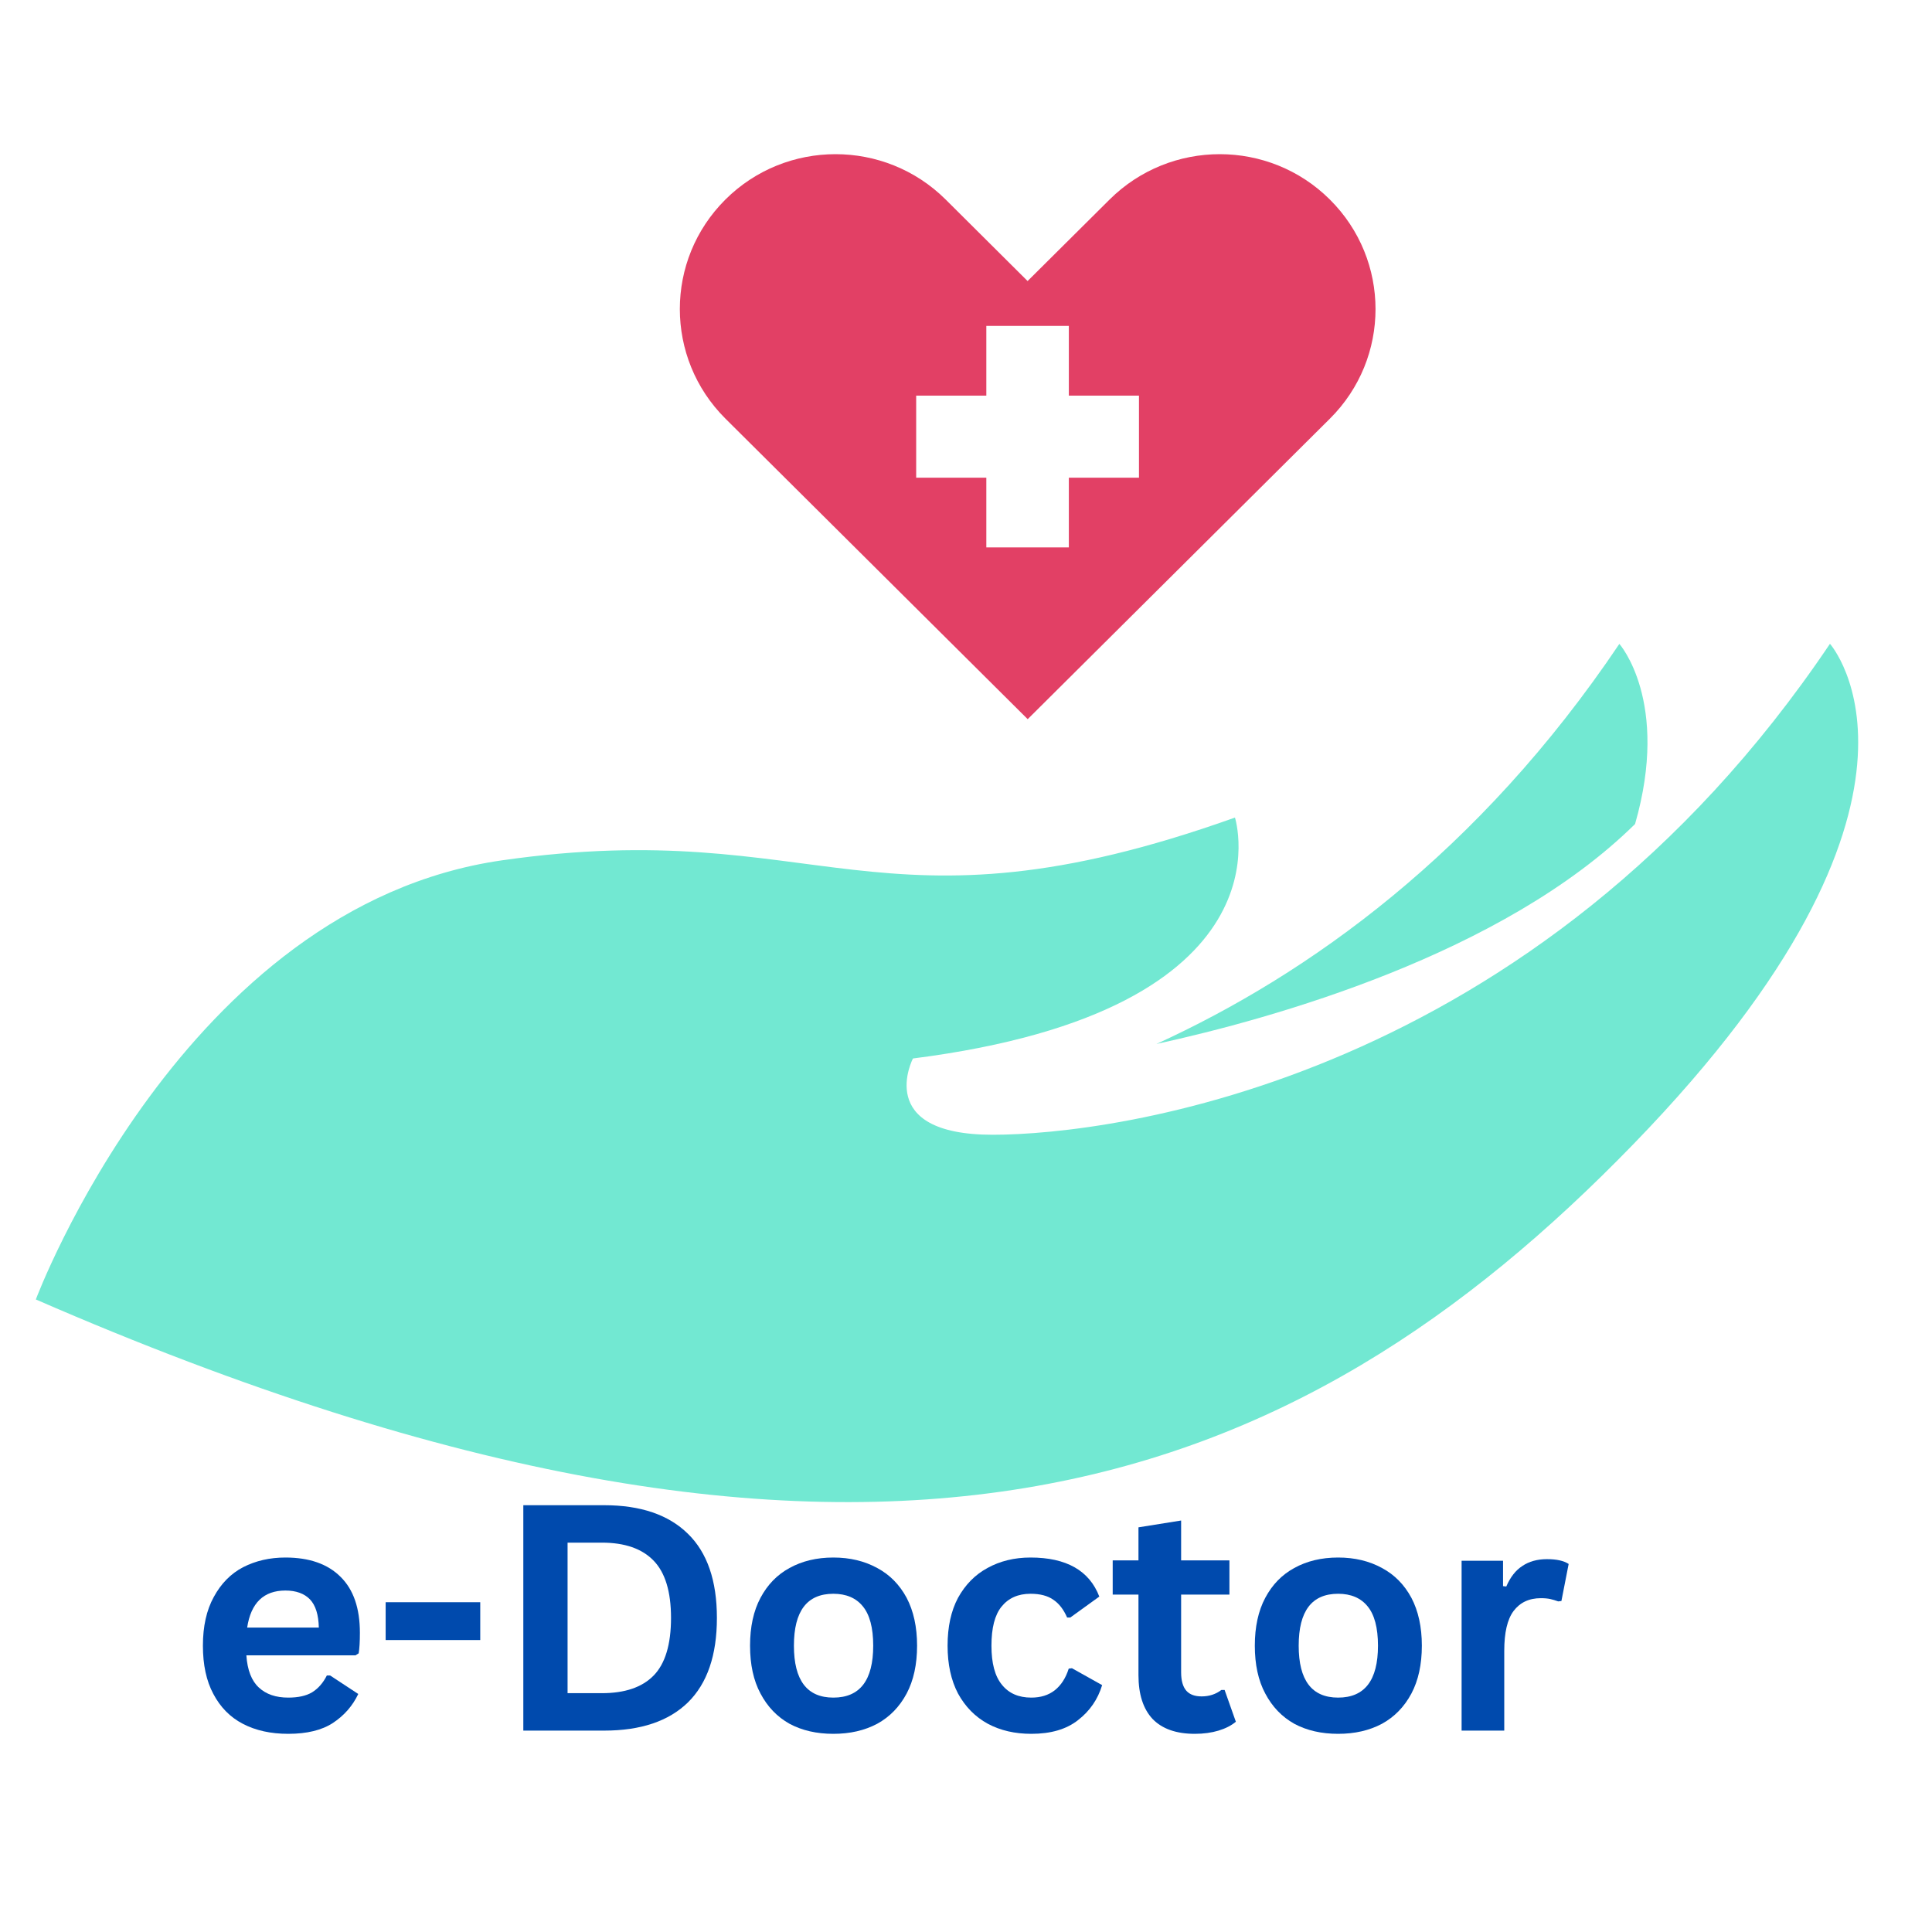 <svg xmlns="http://www.w3.org/2000/svg" xmlns:xlink="http://www.w3.org/1999/xlink" width="100" zoomAndPan="magnify" viewBox="0 0 75 75" height="100" preserveAspectRatio="xMidYMid meet" version="1.0"><defs><g/><clipPath id="73aa7adb58"><path d="M 1.391 24 L 73 24 L 73 59 L 1.391 59 Z M 1.391 24 " clip-rule="nonzero"/></clipPath><clipPath id="5c9da44627"><path d="M 26 5.402 L 54 5.402 L 54 28 L 26 28 Z M 26 5.402 " clip-rule="nonzero"/></clipPath></defs><path fill="#72e8d2" d="M 63.473 31.988 C 58.336 37.055 49.383 39.547 44.891 40.527 C 50.801 37.824 57.402 33.117 62.863 24.996 C 62.863 24.992 64.84 27.227 63.473 31.988 Z M 63.473 31.988 " fill-opacity="1" fill-rule="nonzero"/><g clip-path="url(#73aa7adb58)"><path fill="#72e8d2" d="M 1.391 50.445 C 1.391 50.445 7.105 35.172 19.488 33.398 C 31.871 31.621 34.012 36.711 47.941 31.738 C 47.941 31.738 50.32 39.199 35.441 41.09 C 35.441 41.09 33.895 44.051 38.535 44.051 C 43.18 44.051 59.609 41.988 71.039 24.992 C 71.039 24.992 76.395 31.027 63.418 44.406 C 50.441 57.781 34.012 64.648 1.391 50.445 Z M 1.391 50.445 " fill-opacity="1" fill-rule="nonzero"/></g><g clip-path="url(#5c9da44627)"><path fill="#e24065" d="M 51.625 7.746 C 49.266 5.398 45.438 5.398 43.074 7.746 L 39.891 10.91 L 36.711 7.746 C 34.348 5.398 30.52 5.398 28.16 7.746 C 26.98 8.922 26.391 10.457 26.391 11.996 C 26.391 13.535 26.98 15.074 28.16 16.25 L 39.895 27.918 L 51.629 16.25 C 53.988 13.902 53.988 10.094 51.625 7.746 Z M 44.215 18.543 L 41.492 18.543 L 41.492 21.25 L 38.289 21.25 L 38.289 18.543 L 35.566 18.543 L 35.566 15.359 L 38.289 15.359 L 38.289 12.652 L 41.492 12.652 L 41.492 15.359 L 44.215 15.359 Z M 44.215 18.543 " fill-opacity="1" fill-rule="nonzero"/></g><g fill="#004aad" fill-opacity="1"><g transform="translate(7.283, 67.182)"><g><path d="M 6.516 -2.922 L 2.281 -2.922 C 2.32 -2.348 2.484 -1.93 2.766 -1.672 C 3.047 -1.41 3.426 -1.281 3.906 -1.281 C 4.289 -1.281 4.598 -1.348 4.828 -1.484 C 5.066 -1.629 5.258 -1.848 5.406 -2.141 L 5.531 -2.141 L 6.625 -1.422 C 6.406 -0.961 6.078 -0.586 5.641 -0.297 C 5.211 -0.016 4.633 0.125 3.906 0.125 C 3.227 0.125 2.641 -0.004 2.141 -0.266 C 1.648 -0.523 1.27 -0.91 1 -1.422 C 0.727 -1.93 0.594 -2.555 0.594 -3.297 C 0.594 -4.047 0.734 -4.676 1.016 -5.188 C 1.297 -5.707 1.676 -6.094 2.156 -6.344 C 2.645 -6.594 3.191 -6.719 3.797 -6.719 C 4.723 -6.719 5.438 -6.469 5.938 -5.969 C 6.438 -5.477 6.688 -4.754 6.688 -3.797 C 6.688 -3.453 6.672 -3.188 6.641 -3 Z M 5.094 -4 C 5.082 -4.5 4.969 -4.863 4.75 -5.094 C 4.531 -5.32 4.211 -5.438 3.797 -5.438 C 2.953 -5.438 2.457 -4.957 2.312 -4 Z M 5.094 -4 "/></g></g></g><g fill="#004aad" fill-opacity="1"><g transform="translate(14.455, 67.182)"><g><path d="M 4.188 -3.516 L 0.516 -3.516 L 0.516 -4.984 L 4.188 -4.984 Z M 4.188 -3.516 "/></g></g></g><g fill="#004aad" fill-opacity="1"><g transform="translate(19.174, 67.182)"><g><path d="M 4.281 -8.75 C 5.695 -8.75 6.781 -8.379 7.531 -7.641 C 8.281 -6.91 8.656 -5.82 8.656 -4.375 C 8.656 -2.926 8.281 -1.832 7.531 -1.094 C 6.781 -0.363 5.695 0 4.281 0 L 1.141 0 L 1.141 -8.75 Z M 4.188 -1.453 C 5.082 -1.453 5.754 -1.68 6.203 -2.141 C 6.648 -2.598 6.875 -3.344 6.875 -4.375 C 6.875 -5.395 6.648 -6.133 6.203 -6.594 C 5.754 -7.062 5.082 -7.297 4.188 -7.297 L 2.859 -7.297 L 2.859 -1.453 Z M 4.188 -1.453 "/></g></g></g><g fill="#004aad" fill-opacity="1"><g transform="translate(28.523, 67.182)"><g><path d="M 3.828 0.125 C 3.18 0.125 2.613 -0.004 2.125 -0.266 C 1.645 -0.535 1.27 -0.926 1 -1.438 C 0.727 -1.945 0.594 -2.566 0.594 -3.297 C 0.594 -4.023 0.727 -4.645 1 -5.156 C 1.27 -5.664 1.645 -6.051 2.125 -6.312 C 2.613 -6.582 3.18 -6.719 3.828 -6.719 C 4.473 -6.719 5.039 -6.582 5.531 -6.312 C 6.02 -6.051 6.398 -5.664 6.672 -5.156 C 6.941 -4.645 7.078 -4.023 7.078 -3.297 C 7.078 -2.566 6.941 -1.945 6.672 -1.438 C 6.398 -0.926 6.02 -0.535 5.531 -0.266 C 5.039 -0.004 4.473 0.125 3.828 0.125 Z M 3.828 -1.281 C 4.859 -1.281 5.375 -1.953 5.375 -3.297 C 5.375 -3.992 5.238 -4.504 4.969 -4.828 C 4.707 -5.148 4.328 -5.312 3.828 -5.312 C 2.805 -5.312 2.297 -4.641 2.297 -3.297 C 2.297 -1.953 2.805 -1.281 3.828 -1.281 Z M 3.828 -1.281 "/></g></g></g><g fill="#004aad" fill-opacity="1"><g transform="translate(36.191, 67.182)"><g><path d="M 3.844 0.125 C 3.207 0.125 2.645 -0.004 2.156 -0.266 C 1.664 -0.535 1.281 -0.926 1 -1.438 C 0.727 -1.957 0.594 -2.578 0.594 -3.297 C 0.594 -4.023 0.727 -4.645 1 -5.156 C 1.281 -5.664 1.66 -6.051 2.141 -6.312 C 2.629 -6.582 3.188 -6.719 3.812 -6.719 C 5.207 -6.719 6.098 -6.211 6.484 -5.203 L 5.359 -4.391 L 5.234 -4.391 C 5.098 -4.703 4.922 -4.93 4.703 -5.078 C 4.484 -5.234 4.188 -5.312 3.812 -5.312 C 3.332 -5.312 2.957 -5.145 2.688 -4.812 C 2.426 -4.488 2.297 -3.984 2.297 -3.297 C 2.297 -2.617 2.43 -2.113 2.703 -1.781 C 2.973 -1.445 3.352 -1.281 3.844 -1.281 C 4.207 -1.281 4.508 -1.375 4.75 -1.562 C 5 -1.758 5.18 -2.039 5.297 -2.406 L 5.422 -2.422 L 6.594 -1.766 C 6.426 -1.211 6.113 -0.758 5.656 -0.406 C 5.207 -0.051 4.602 0.125 3.844 0.125 Z M 3.844 0.125 "/></g></g></g><g fill="#004aad" fill-opacity="1"><g transform="translate(42.992, 67.182)"><g><path d="M 4.547 -1.578 L 4.984 -0.344 C 4.805 -0.195 4.582 -0.082 4.312 0 C 4.039 0.082 3.734 0.125 3.391 0.125 C 2.672 0.125 2.125 -0.066 1.75 -0.453 C 1.383 -0.848 1.203 -1.414 1.203 -2.156 L 1.203 -5.281 L 0.203 -5.281 L 0.203 -6.609 L 1.203 -6.609 L 1.203 -7.891 L 2.859 -8.156 L 2.859 -6.609 L 4.734 -6.609 L 4.734 -5.281 L 2.859 -5.281 L 2.859 -2.266 C 2.859 -1.941 2.926 -1.703 3.062 -1.547 C 3.195 -1.398 3.395 -1.328 3.656 -1.328 C 3.945 -1.328 4.203 -1.41 4.422 -1.578 Z M 4.547 -1.578 "/></g></g></g><g fill="#004aad" fill-opacity="1"><g transform="translate(48.118, 67.182)"><g><path d="M 3.828 0.125 C 3.18 0.125 2.613 -0.004 2.125 -0.266 C 1.645 -0.535 1.27 -0.926 1 -1.438 C 0.727 -1.945 0.594 -2.566 0.594 -3.297 C 0.594 -4.023 0.727 -4.645 1 -5.156 C 1.27 -5.664 1.645 -6.051 2.125 -6.312 C 2.613 -6.582 3.18 -6.719 3.828 -6.719 C 4.473 -6.719 5.039 -6.582 5.531 -6.312 C 6.02 -6.051 6.398 -5.664 6.672 -5.156 C 6.941 -4.645 7.078 -4.023 7.078 -3.297 C 7.078 -2.566 6.941 -1.945 6.672 -1.438 C 6.398 -0.926 6.02 -0.535 5.531 -0.266 C 5.039 -0.004 4.473 0.125 3.828 0.125 Z M 3.828 -1.281 C 4.859 -1.281 5.375 -1.953 5.375 -3.297 C 5.375 -3.992 5.238 -4.504 4.969 -4.828 C 4.707 -5.148 4.328 -5.312 3.828 -5.312 C 2.805 -5.312 2.297 -4.641 2.297 -3.297 C 2.297 -1.953 2.805 -1.281 3.828 -1.281 Z M 3.828 -1.281 "/></g></g></g><g fill="#004aad" fill-opacity="1"><g transform="translate(55.786, 67.182)"><g><path d="M 0.953 0 L 0.953 -6.594 L 2.562 -6.594 L 2.562 -5.609 L 2.688 -5.594 C 2.844 -5.957 3.051 -6.223 3.312 -6.391 C 3.57 -6.566 3.891 -6.656 4.266 -6.656 C 4.641 -6.656 4.922 -6.594 5.109 -6.469 L 4.828 -5.031 L 4.703 -5.016 C 4.598 -5.055 4.492 -5.086 4.391 -5.109 C 4.297 -5.129 4.176 -5.141 4.031 -5.141 C 3.57 -5.141 3.219 -4.973 2.969 -4.641 C 2.727 -4.316 2.609 -3.801 2.609 -3.094 L 2.609 0 Z M 0.953 0 "/></g></g></g><g fill="#004aad" fill-opacity="1"><g transform="translate(60.97, 67.182)"><g/></g></g></svg>